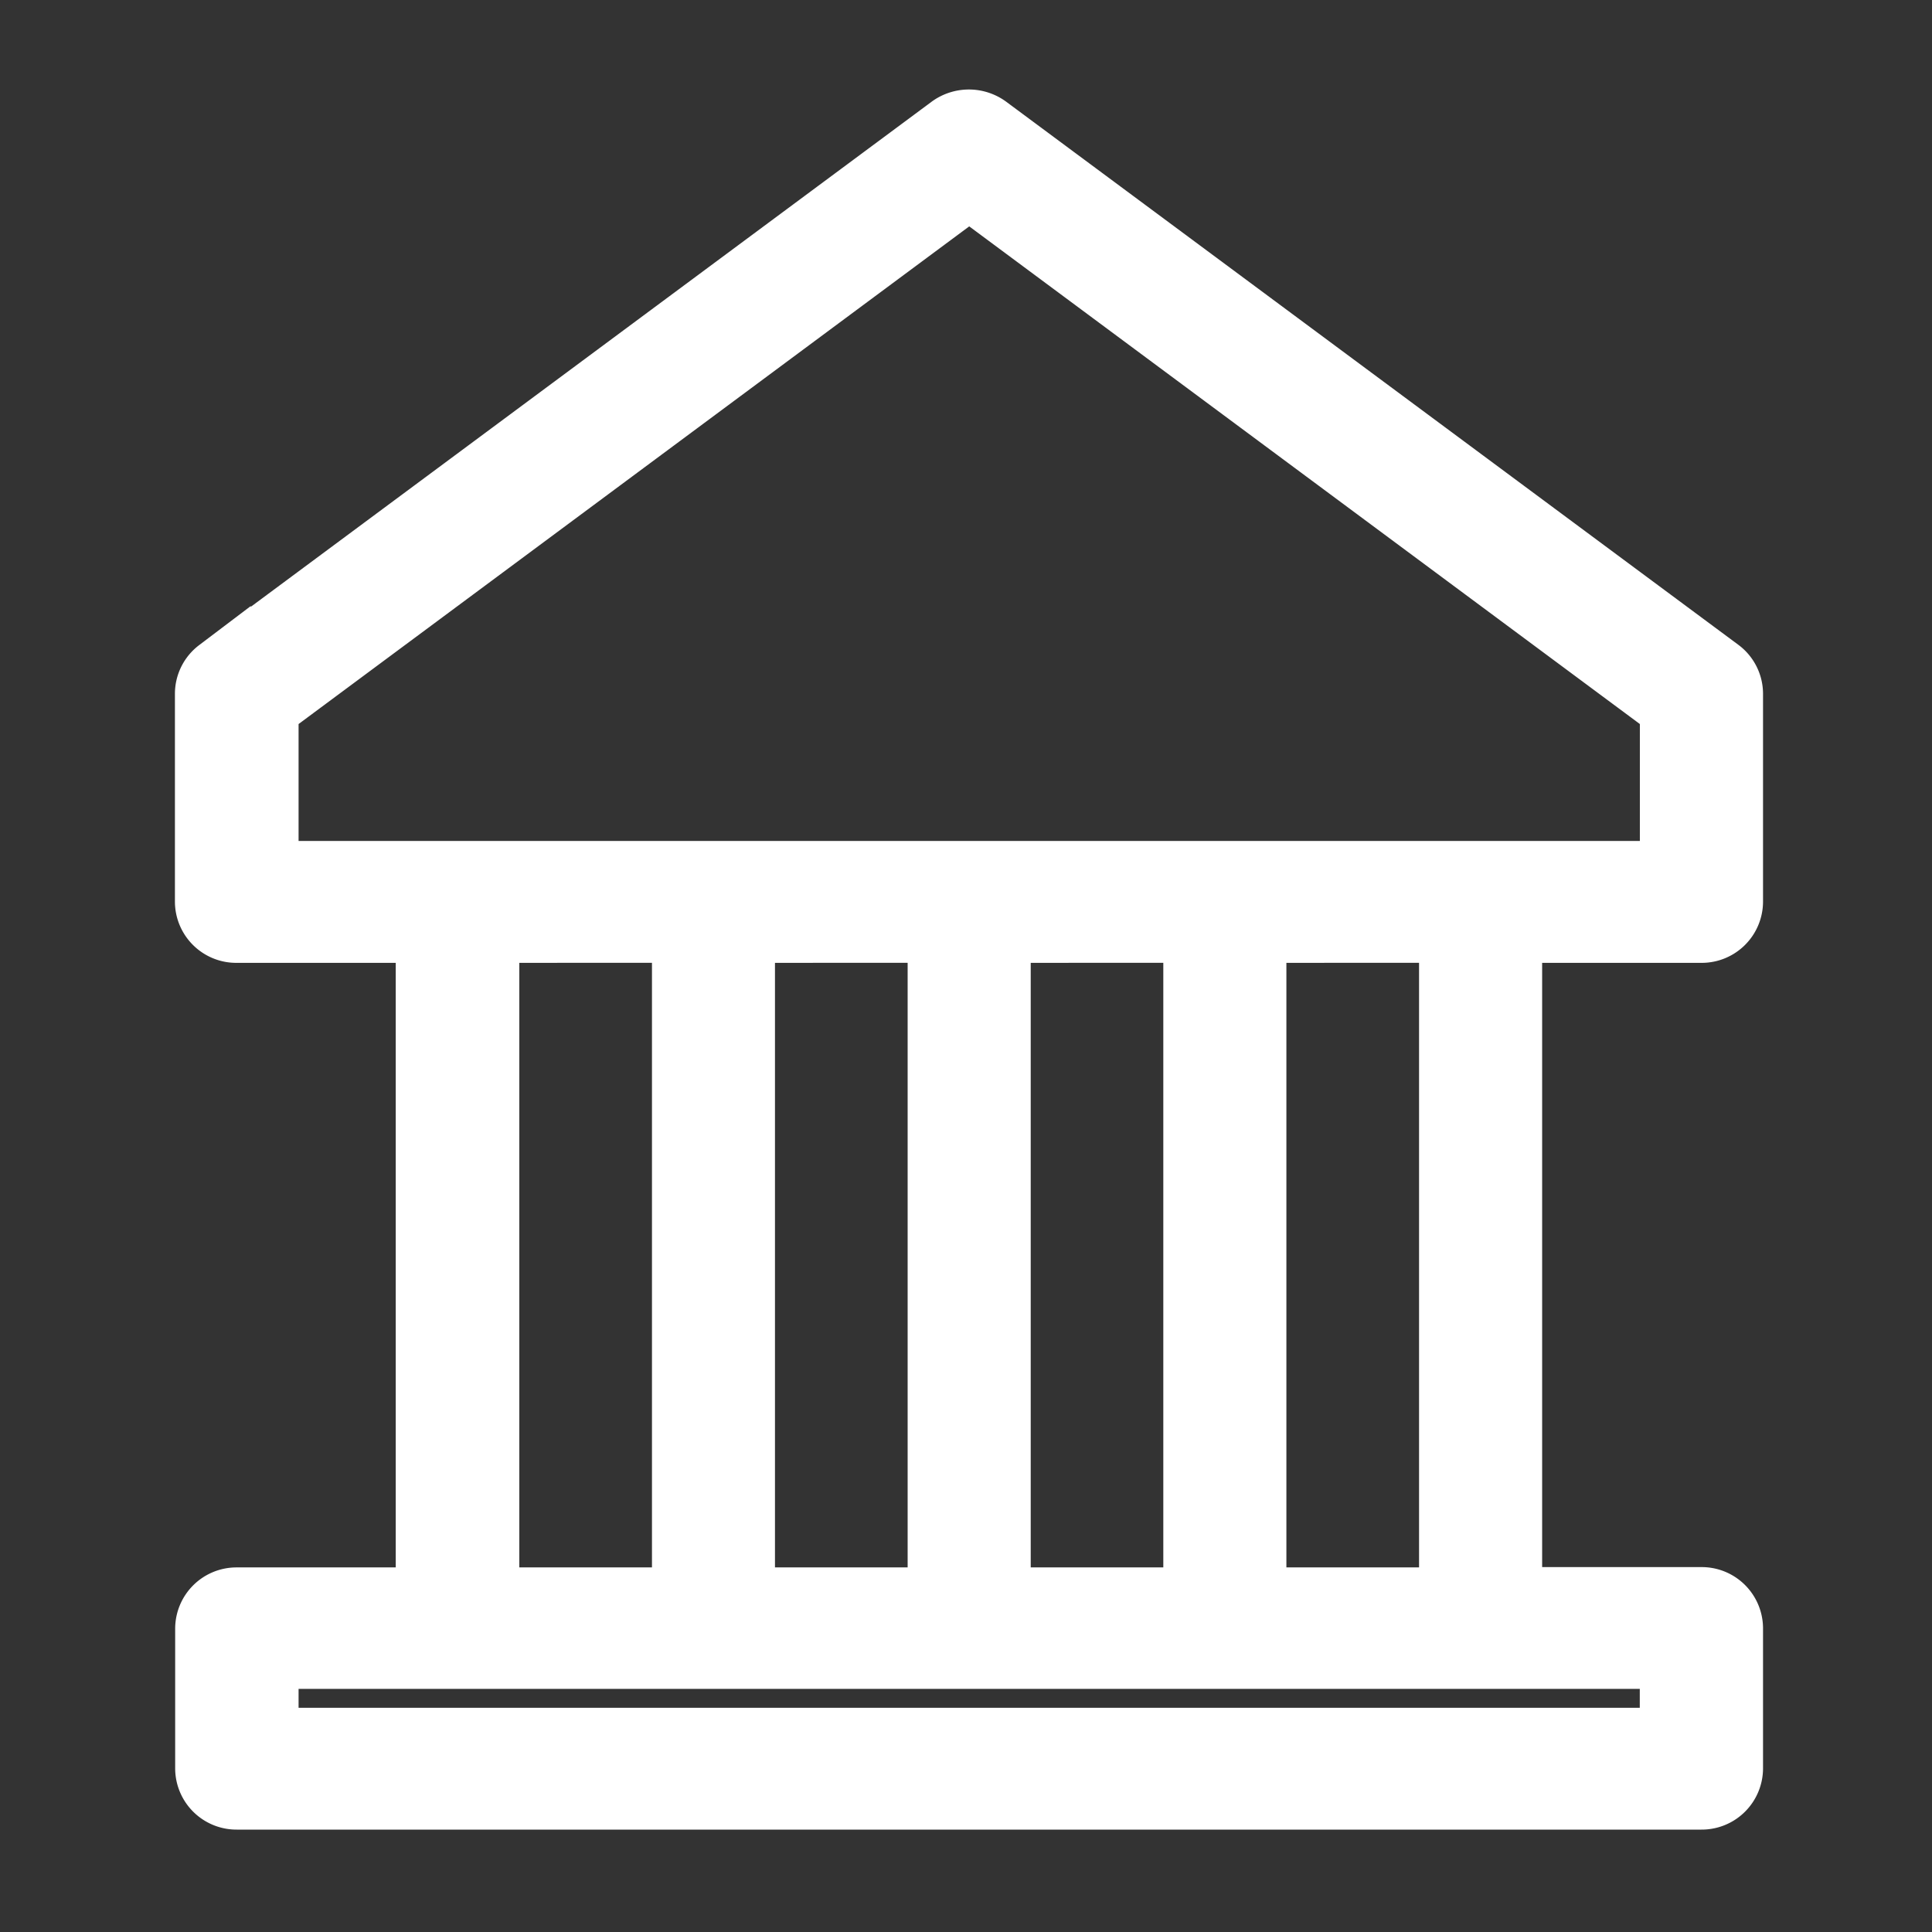 <svg xmlns="http://www.w3.org/2000/svg" width="24" height="24" viewBox="0 0 24 24">
  <rect x="0" y="0" width="24" height="24" fill="#333333" stroke="none"/>
  <g id="Group_2951" data-name="Group 2951" transform="translate(-614 -717.75)">
    <rect id="Rectangle_49" data-name="Rectangle 49" width="24" height="24" transform="translate(614 717.75)" fill="#fff" opacity="0"/>
    <path id="Path_5082" data-name="Path 5082" d="M9.532,25.057H27.726a.362.362,0,0,0,.366-.357V22.953a.362.362,0,0,0-.366-.357H25.348V14.29h2.378a.362.362,0,0,0,.366-.357V11.345a.358.358,0,0,0-.144-.284l-9.1-6.75a.383.383,0,0,0-.442,0l-9.1,6.751a.358.358,0,0,0-.142.283v2.588a.362.362,0,0,0,.365.357h2.378V22.6H9.532a.362.362,0,0,0-.365.357V24.7A.362.362,0,0,0,9.532,25.057ZM9.9,13.576V11.522l8.731-6.479,8.731,6.479v2.054H9.9Zm14.719.713V22.6H22.171V14.29Zm-3.177,0V22.6H18.995V14.29Zm-3.176,0V22.6H15.818V14.29Zm-3.176,0V22.6H12.642V14.29ZM9.9,23.309H27.361v1.035H9.9Z" transform="translate(607.409 715.021)" fill="#fff" stroke="#fff" stroke-width="0.8"/>
  </g>
</svg>
